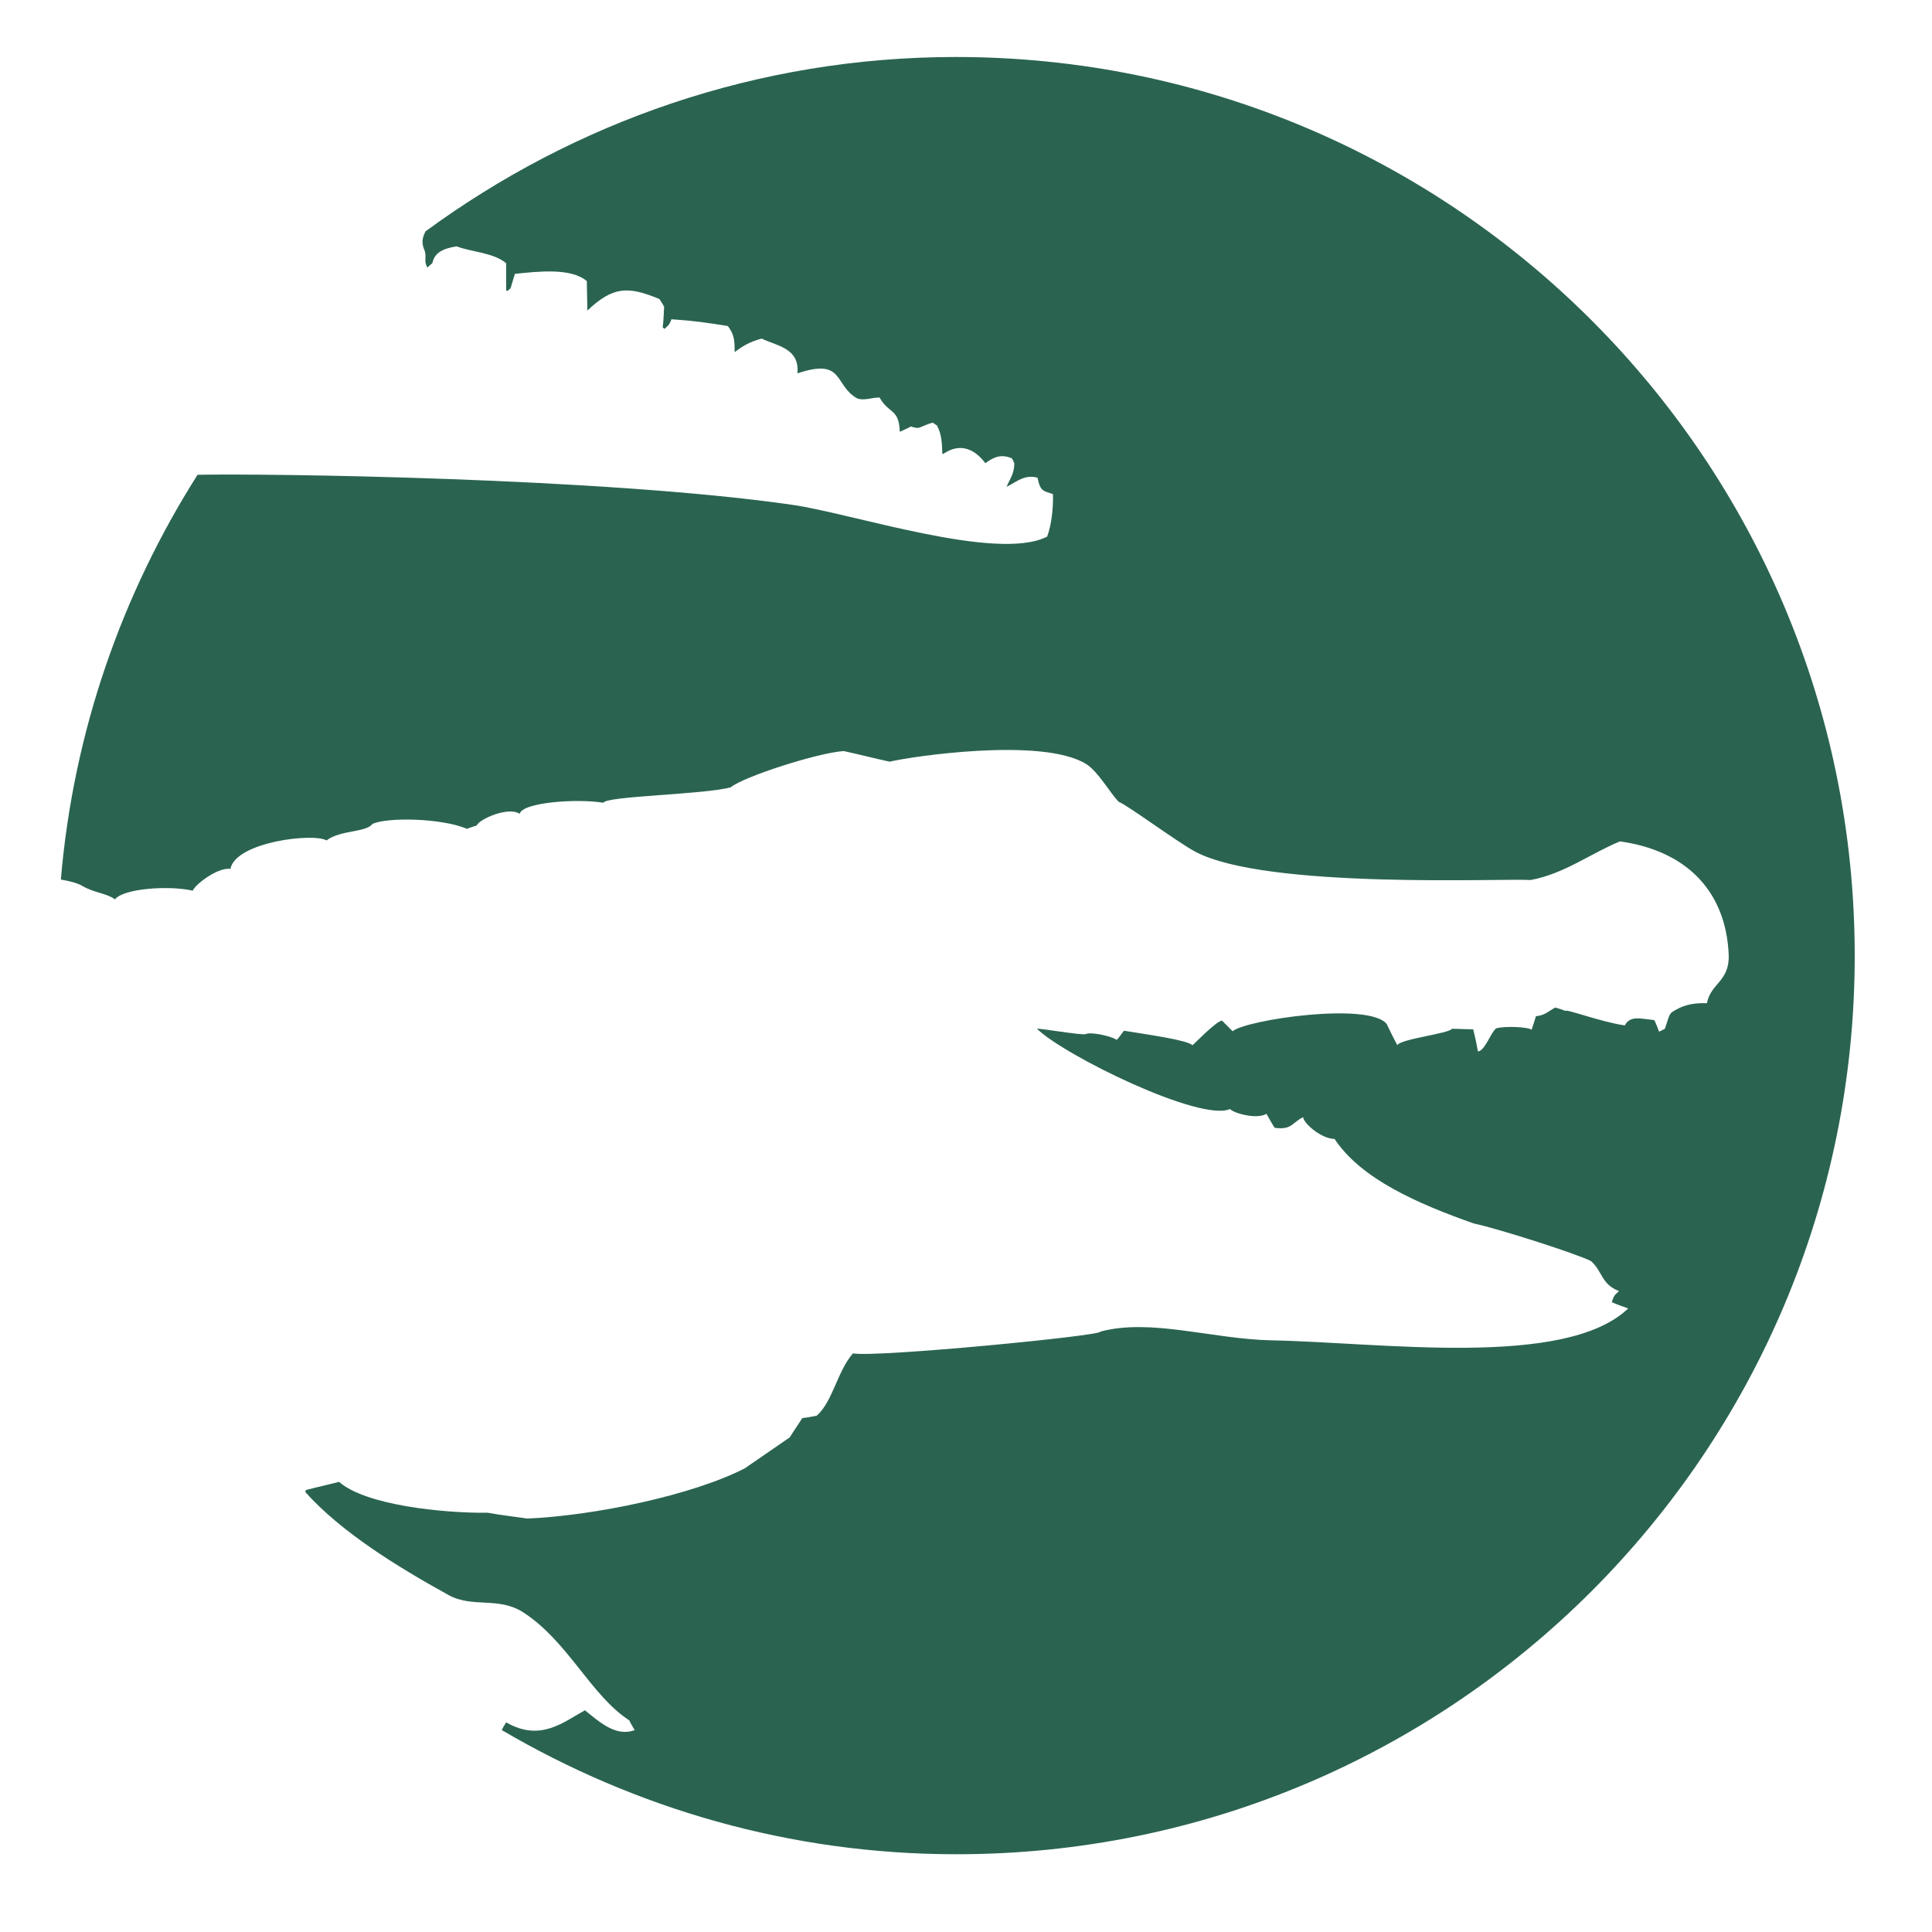 <?xml version="1.0" encoding="utf-8"?>
<!-- Generator: Adobe Illustrator 19.0.1, SVG Export Plug-In . SVG Version: 6.00 Build 0)  -->
<svg version="1.1" id="Layer_1" xmlns="http://www.w3.org/2000/svg" xmlns:xlink="http://www.w3.org/1999/xlink" x="0px" y="0px"
	 viewBox="0 0 400 400" style="enable-background:new 0 0 400 400;" xml:space="preserve">
<style type="text/css">
	.st0{fill:#2A6450;}
</style>
<path class="st0" d="M197.9,11.8c-41.1,0-79,13.5-109.8,36.1c-0.4,0.8-1,2-0.3,3.7c0.7,1.5-0.2,2.3,0.7,3.8c0.3-0.3,0.6-0.6,1-0.9
	c0.5-2.2,2.1-3,5-3.5c3.2,1.2,7.7,1.3,10.3,3.5c0,1.9,0,3.8,0,5.7c0.1,0,0.3,0,0.3,0c0.2-0.2,0.4-0.3,0.6-0.5c0.3-1,0.6-2,0.9-3
	c4.8-0.5,11.6-1.3,14.9,1.5c0,2,0.1,4,0.1,6.1c5.3-5,8.4-5.1,14.9-2.4c0.4,0.5,0.7,1.1,1,1.6c-0.1,1.4-0.1,2.9-0.3,4.3
	c0.2,0.1,0.3,0.2,0.4,0.3c0.3-0.3,0.6-0.6,0.9-0.9c0.2-0.4,0.4-0.7,0.5-1.1c4.6,0.3,7.3,0.7,11.7,1.4c1.3,1.8,1.4,2.8,1.4,5.4
	c1.6-1.2,3-2.1,5.6-2.8c3,1.5,7.9,1.9,7.4,7.2c9.8-3.3,7.5,2.5,12.4,5.2c1.5,0.5,2.9-0.2,4.6-0.2c2,3.5,4,2.2,4.2,7.1
	c0.8-0.4,1.6-0.7,2.3-1.1c2,0.7,1.7,0,4.5-0.8c0.3,0.2,0.6,0.4,0.9,0.6c1,2,1,3.4,1.1,5.9c0.1,0,0.2-0.1,0.3-0.1
	c3.6-2.4,6.6-0.7,8.6,2c1.9-1.4,3.4-1.9,5.5-1c0.2,0.3,0.3,0.6,0.5,1c0,2.2-0.9,3.2-1.6,4.9c2.3-1.2,3.8-2.6,6.4-1.9
	c0.6,2.9,1.2,2.7,3.2,3.4c0.1,2.8-0.3,6.4-1.2,8.8c-10.4,5.3-40.6-4.9-52.9-6.6C125,98.9,55,98,40.9,98.3
	c-15.6,24.6-25.7,53.1-28.3,83.8c1.7,0.3,3.4,0.7,4.4,1.3c2.6,1.5,5,1.5,6.8,2.8c1.8-2.3,11.3-2.9,16.1-1.8c0.6-1.4,5.3-4.9,7.8-4.5
	c1.1-5.6,17.2-7.5,19.9-5.9c2.9-2.2,8.1-1.6,9.5-3.4c2.8-1.4,14.1-1.3,19.6,1c0.7-0.3,1.4-0.5,2-0.7c0.5-1.3,6.6-4,8.9-2.4
	c0.5-2.4,11.9-3.2,17.3-2.3c0.7-1.4,21-1.7,26.4-3.2c2.6-2.2,18.2-7.2,23.4-7.5c3.2,0.7,6.3,1.5,9.5,2.2c4-1,31.6-5.2,40.7,0.5
	c2.5,1.6,4.8,5.8,6.7,7.8c1.7,0.6,12.1,8.3,15.8,10.3c14.7,7.9,64.3,5.5,69.5,5.9c7-1.3,12.4-5.5,18.5-8c14.2,2,21.9,10.7,22.5,23.3
	c0.3,5.7-3.7,6-4.5,10.2c-3.2-0.1-5.2,0.5-7.3,1.9c-0.6,0.5-0.9,2-1.4,3.4c-0.4,0.2-0.8,0.4-1.2,0.6c-0.3-0.8-0.6-1.6-1-2.4
	c-2.9-0.3-5-1-6.1,1.1c-4.9-0.7-12.3-3.5-12.3-3c-0.7-0.3-1.4-0.5-2.1-0.7c-1.5,0.8-2.1,1.6-4,1.8c-0.3,1-0.6,1.9-0.9,2.8
	c-0.7-0.6-5.6-0.8-7.3-0.3c-1.1,0.7-2.3,4.6-3.8,4.8c-0.3-1.6-0.6-3.1-1-4.6c-1.5,0-3-0.1-4.4-0.1c-0.6,1-10.7,2.1-11.3,3.4
	c-0.8-1.5-1.5-2.9-2.2-4.4c-3.7-4.6-29-0.9-31.9,1.5c-0.7-0.7-1.5-1.5-2.2-2.2c-1.3,0.2-5.7,4.8-6.1,5.1c-1.2-1.1-9.3-2.2-14.2-3
	c-0.5,0.6-0.9,1.3-1.5,1.9c-1.3-0.9-5.6-1.7-6.4-1.2c-0.8,0.3-9.9-1.3-10.1-1.1c5.6,5.5,33.9,19.4,40,16.6c0.3,0.7,5.4,2.3,7.5,1
	c0.6,1,1.1,2,1.7,2.9c3.6,0.5,3.6-1.1,5.9-2.2c0.1,1.3,3.8,4.5,6.5,4.5c5.5,8.3,17.2,13.4,28.8,17.5c5.2,1.1,21.4,6.3,24.3,7.8
	c2.4,2.1,2.1,4.8,5.8,6.2c-0.8,0.8-1,0.7-1.5,2.3c1.1,0.5,2.3,0.9,3.4,1.3c-13.1,12.5-51.3,7-74,6.6c-12.3-0.3-24.9-4.6-35.3-1.8
	c0.8,0.8-46.5,5.4-51.2,4.5c-3.2,3.6-4.2,10-7.5,12.9c-1,0.2-2,0.4-3,0.5c-0.8,1.3-1.8,2.7-2.6,4c-3.1,2.1-6.2,4.3-9.3,6.4
	c-10.9,5.6-31.2,9.8-45,10.4c-2.7-0.4-5.5-0.7-8.2-1.2c-9.4,0.1-25.4-1.6-30.8-6.4c-2.3,0.6-4.6,1.1-6.9,1.7c0,0.1,0,0.2-0.1,0.4
	c7.4,8.3,19.1,15.5,29.6,21.3c5,2.8,10.3,0.3,15.5,3.6c9.3,6,14,17.2,22,22.4c0.3,0.7,0.7,1.3,1.1,2c-4,1.5-7.5-1.9-10.3-4.1
	c-4.4,2.4-9.2,6.6-16.3,2.5c-0.4,0.6-0.7,1.1-0.9,1.6c27.6,16.2,59.7,25.7,94,25.7C300.7,384,384,300.6,384,197.9
	C384,95.1,300.7,11.8,197.9,11.8z"/>
</svg>
